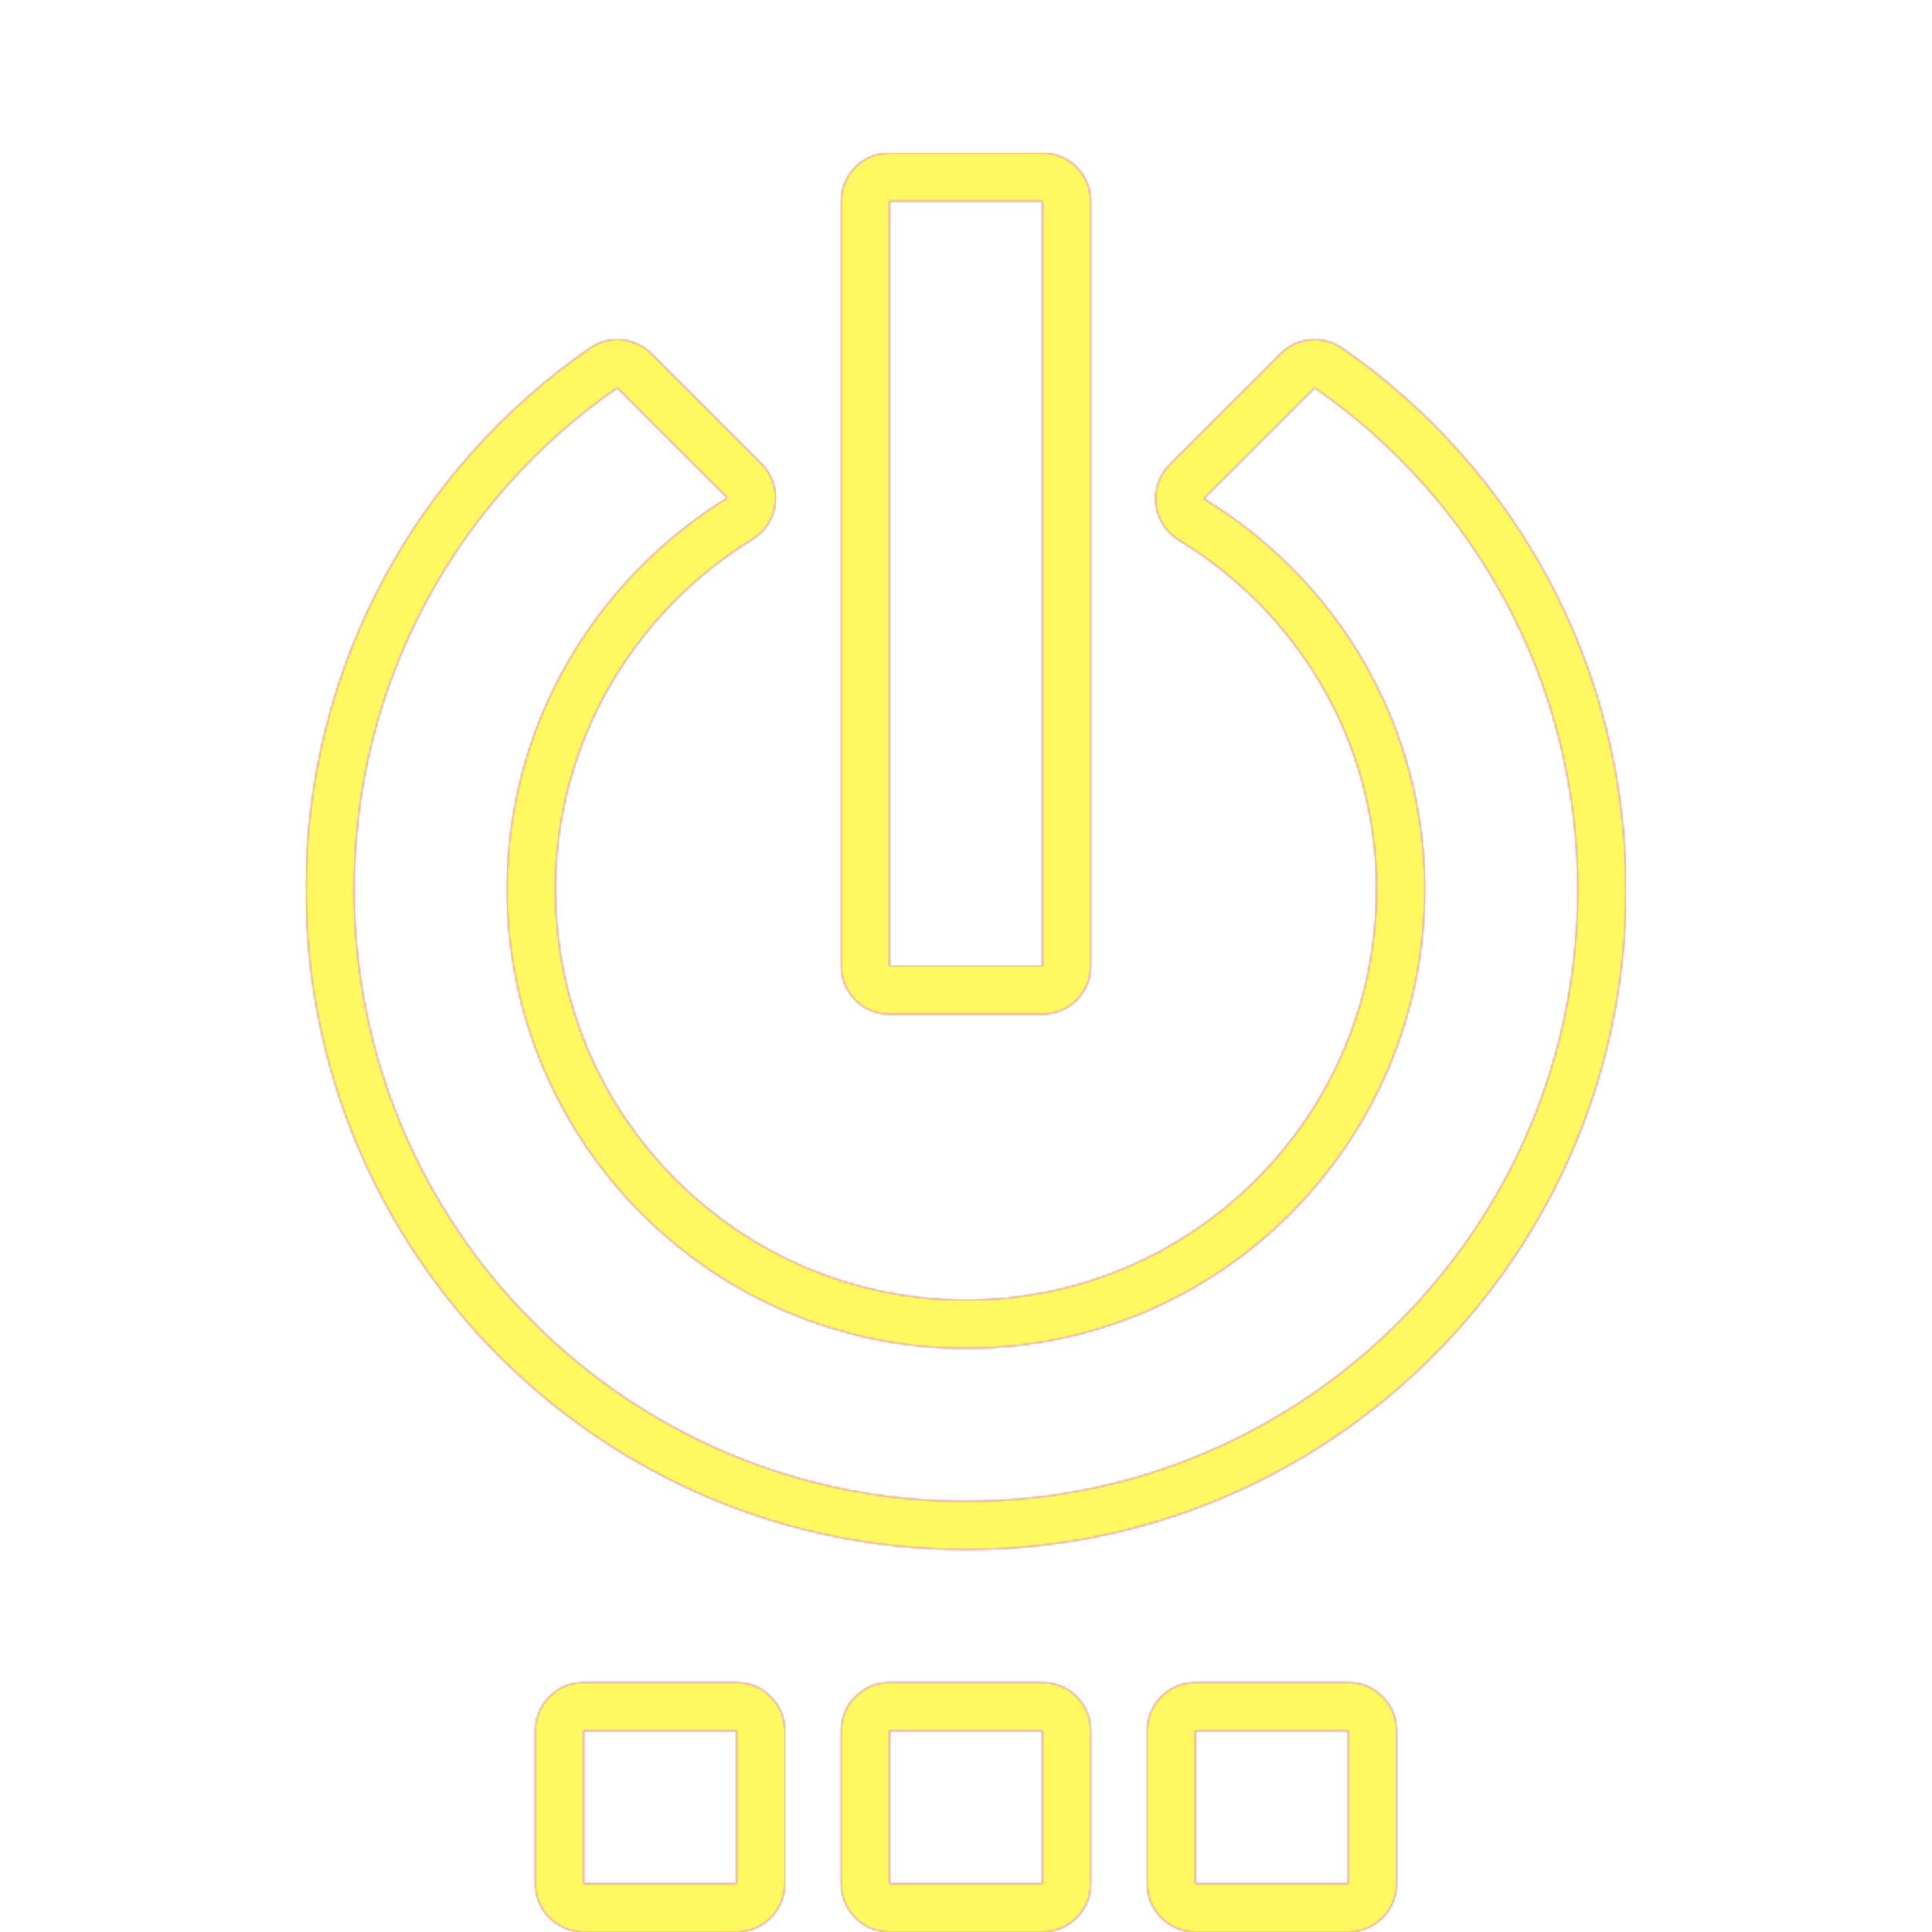 <svg version="1.1" xmlns="http://www.w3.org/2000/svg" xmlns:xlink="http://www.w3.org/1999/xlink" viewBox="0,0,1024,1024">
	<!-- Color names: teamapps-color-1, teamapps-color-2, teamapps-color-3 -->
	<desc>settings_power icon - Licensed under Apache License v2.0 (http://www.apache.org/licenses/LICENSE-2.0) - Created with Iconfu.com - Derivative work of Material icons (Copyright Google Inc.)</desc>
	<defs>
		<radialGradient cx="0" cy="0" r="1448.15" id="color-9WYZJesl" gradientUnits="userSpaceOnUse">
			<stop offset="0.08" stop-color="#ffffff"/>
			<stop offset="1" stop-color="#000000"/>
		</radialGradient>
		<linearGradient x1="0" y1="1024" x2="1024" y2="0" id="color-wPZKuUmy" gradientUnits="userSpaceOnUse">
			<stop offset="0.2" stop-color="#000000"/>
			<stop offset="0.8" stop-color="#ffffff"/>
		</linearGradient>
		<filter id="filter-AkBZm3Hb" color-interpolation-filters="sRGB">
			<feOffset/>
		</filter>
		<mask id="mask-EhLxQ5Jp">
			<rect fill="url(#color-wPZKuUmy)" x="162.14" y="81.06" width="699.73" height="942.94"/>
		</mask>
		<mask id="mask-OB0TkKLy">
			<path d="M861.86,471.46c0,193.3 -156.56,349.87 -349.86,349.87c-193.3,0 -349.86,-156.57 -349.86,-349.87c0,-119 59.53,-224 150.46,-286.94c10.17,-7.04 23.93,-5.8 32.67,2.95l58.37,58.37c5.54,5.54 8.23,13.3 7.32,21.08c-0.91,7.78 -5.33,14.71 -12,18.82c-62.61,38.59 -104.57,107.18 -104.57,185.73c0,120.03 97.57,217.6 217.6,217.6c120.03,0 217.6,-97.57 217.6,-217.6c0,-78.55 -41.95,-147.07 -104.83,-185.23c-6.72,-4.08 -11.19,-11.02 -12.13,-18.82c-0.94,-7.8 1.76,-15.61 7.31,-21.16l58.78,-58.78c8.75,-8.75 22.5,-9.99 32.67,-2.95c90.93,62.95 150.46,167.95 150.46,286.94zM552.54,537.6h-81.07c-14.14,0 -25.6,-11.46 -25.6,-25.6v-405.34c0,-14.14 11.46,-25.6 25.6,-25.6h81.07c14.14,0 25.6,11.46 25.6,25.6v405.34c0,14.14 -11.46,25.6 -25.6,25.6zM471.46,891.74h81.07c14.14,0 25.6,11.46 25.6,25.6v81.06c0,14.14 -11.46,25.6 -25.6,25.6h-81.07c-14.14,0 -25.6,-11.46 -25.6,-25.6v-81.06c0,-14.14 11.46,-25.6 25.6,-25.6zM309.34,891.74h81.06c14.14,0 25.6,11.46 25.6,25.6v81.06c0,14.14 -11.46,25.6 -25.6,25.6h-81.06c-14.14,0 -25.6,-11.46 -25.6,-25.6v-81.06c0,-14.14 11.46,-25.6 25.6,-25.6zM633.6,891.74h81.06c14.14,0 25.6,11.46 25.6,25.6v81.06c0,14.14 -11.46,25.6 -25.6,25.6h-81.06c-14.14,0 -25.6,-11.46 -25.6,-25.6v-81.06c0,-14.14 11.46,-25.6 25.6,-25.6zM696.83,205.57l-58.78,58.78c70.12,42.56 117.14,119.16 117.14,207.12c0,134.17 -109.03,243.2 -243.2,243.2c-134.17,0 -243.2,-109.03 -243.2,-243.2c0,-87.96 47.02,-164.56 116.74,-207.53l-58.37,-58.37c-84.31,58.37 -139.43,155.65 -139.43,265.9c0,179.16 145.1,324.27 324.26,324.27c179.16,0 324.26,-145.11 324.26,-324.27c0,-110.25 -55.12,-207.53 -139.43,-265.9zM552.54,106.66h-81.07v405.34h81.07zM309.34,998.4h81.06v-81.06h-81.06zM471.46,998.4h81.07v-81.06h-81.07zM633.6,998.4h81.06v-81.06h-81.06z" fill="url(#color-9WYZJesl)"/>
		</mask>
		<mask id="mask-RktTWGSV">
			<path d="M861.86,471.46c0,193.3 -156.56,349.87 -349.86,349.87c-193.3,0 -349.86,-156.57 -349.86,-349.87c0,-119 59.53,-224 150.46,-286.94c10.17,-7.04 23.93,-5.8 32.67,2.95l58.37,58.37c5.54,5.54 8.23,13.3 7.32,21.08c-0.91,7.78 -5.33,14.71 -12,18.82c-62.61,38.59 -104.57,107.18 -104.57,185.73c0,120.03 97.57,217.6 217.6,217.6c120.03,0 217.6,-97.57 217.6,-217.6c0,-78.55 -41.95,-147.07 -104.83,-185.23c-6.72,-4.08 -11.19,-11.02 -12.13,-18.82c-0.94,-7.8 1.76,-15.61 7.31,-21.16l58.78,-58.78c8.75,-8.75 22.5,-9.99 32.67,-2.95c90.93,62.95 150.46,167.95 150.46,286.94zM552.54,537.6h-81.07c-14.14,0 -25.6,-11.46 -25.6,-25.6v-405.34c0,-14.14 11.46,-25.6 25.6,-25.6h81.07c14.14,0 25.6,11.46 25.6,25.6v405.34c0,14.14 -11.46,25.6 -25.6,25.6zM471.46,891.74h81.07c14.14,0 25.6,11.46 25.6,25.6v81.06c0,14.14 -11.46,25.6 -25.6,25.6h-81.07c-14.14,0 -25.6,-11.46 -25.6,-25.6v-81.06c0,-14.14 11.46,-25.6 25.6,-25.6zM309.34,891.74h81.06c14.14,0 25.6,11.46 25.6,25.6v81.06c0,14.14 -11.46,25.6 -25.6,25.6h-81.06c-14.14,0 -25.6,-11.46 -25.6,-25.6v-81.06c0,-14.14 11.46,-25.6 25.6,-25.6zM633.6,891.74h81.06c14.14,0 25.6,11.46 25.6,25.6v81.06c0,14.14 -11.46,25.6 -25.6,25.6h-81.06c-14.14,0 -25.6,-11.46 -25.6,-25.6v-81.06c0,-14.14 11.46,-25.6 25.6,-25.6zM696.83,205.57l-58.78,58.78c70.12,42.56 117.14,119.16 117.14,207.12c0,134.17 -109.03,243.2 -243.2,243.2c-134.17,0 -243.2,-109.03 -243.2,-243.2c0,-87.96 47.02,-164.56 116.74,-207.53l-58.37,-58.37c-84.31,58.37 -139.43,155.65 -139.43,265.9c0,179.16 145.1,324.27 324.26,324.27c179.16,0 324.26,-145.11 324.26,-324.27c0,-110.25 -55.12,-207.53 -139.43,-265.9zM552.54,106.66h-81.07v405.34h81.07zM309.34,998.4h81.06v-81.06h-81.06zM471.46,998.4h81.07v-81.06h-81.07zM633.6,998.4h81.06v-81.06h-81.06z" fill="#ffffff"/>
		</mask>
	</defs>
	<g fill="none" fill-rule="nonzero" style="mix-blend-mode: normal">
		<g mask="url(#mask-RktTWGSV)">
			<g color="#ff0000" class="teamapps-color-2">
				<rect x="162.14" y="81.06" width="699.73" height="942.94" fill="currentColor"/>
			</g>
			<g color="#bc13e0" class="teamapps-color-3" mask="url(#mask-EhLxQ5Jp)">
				<rect x="162.14" y="81.06" width="699.73" height="942.94" fill="currentColor"/>
			</g>
		</g>
		<g filter="url(#filter-AkBZm3Hb)" mask="url(#mask-OB0TkKLy)">
			<g color="#fff961" class="teamapps-color-1">
				<rect x="162.14" y="81.06" width="699.73" height="942.94" fill="currentColor"/>
			</g>
		</g>
	</g>
</svg>